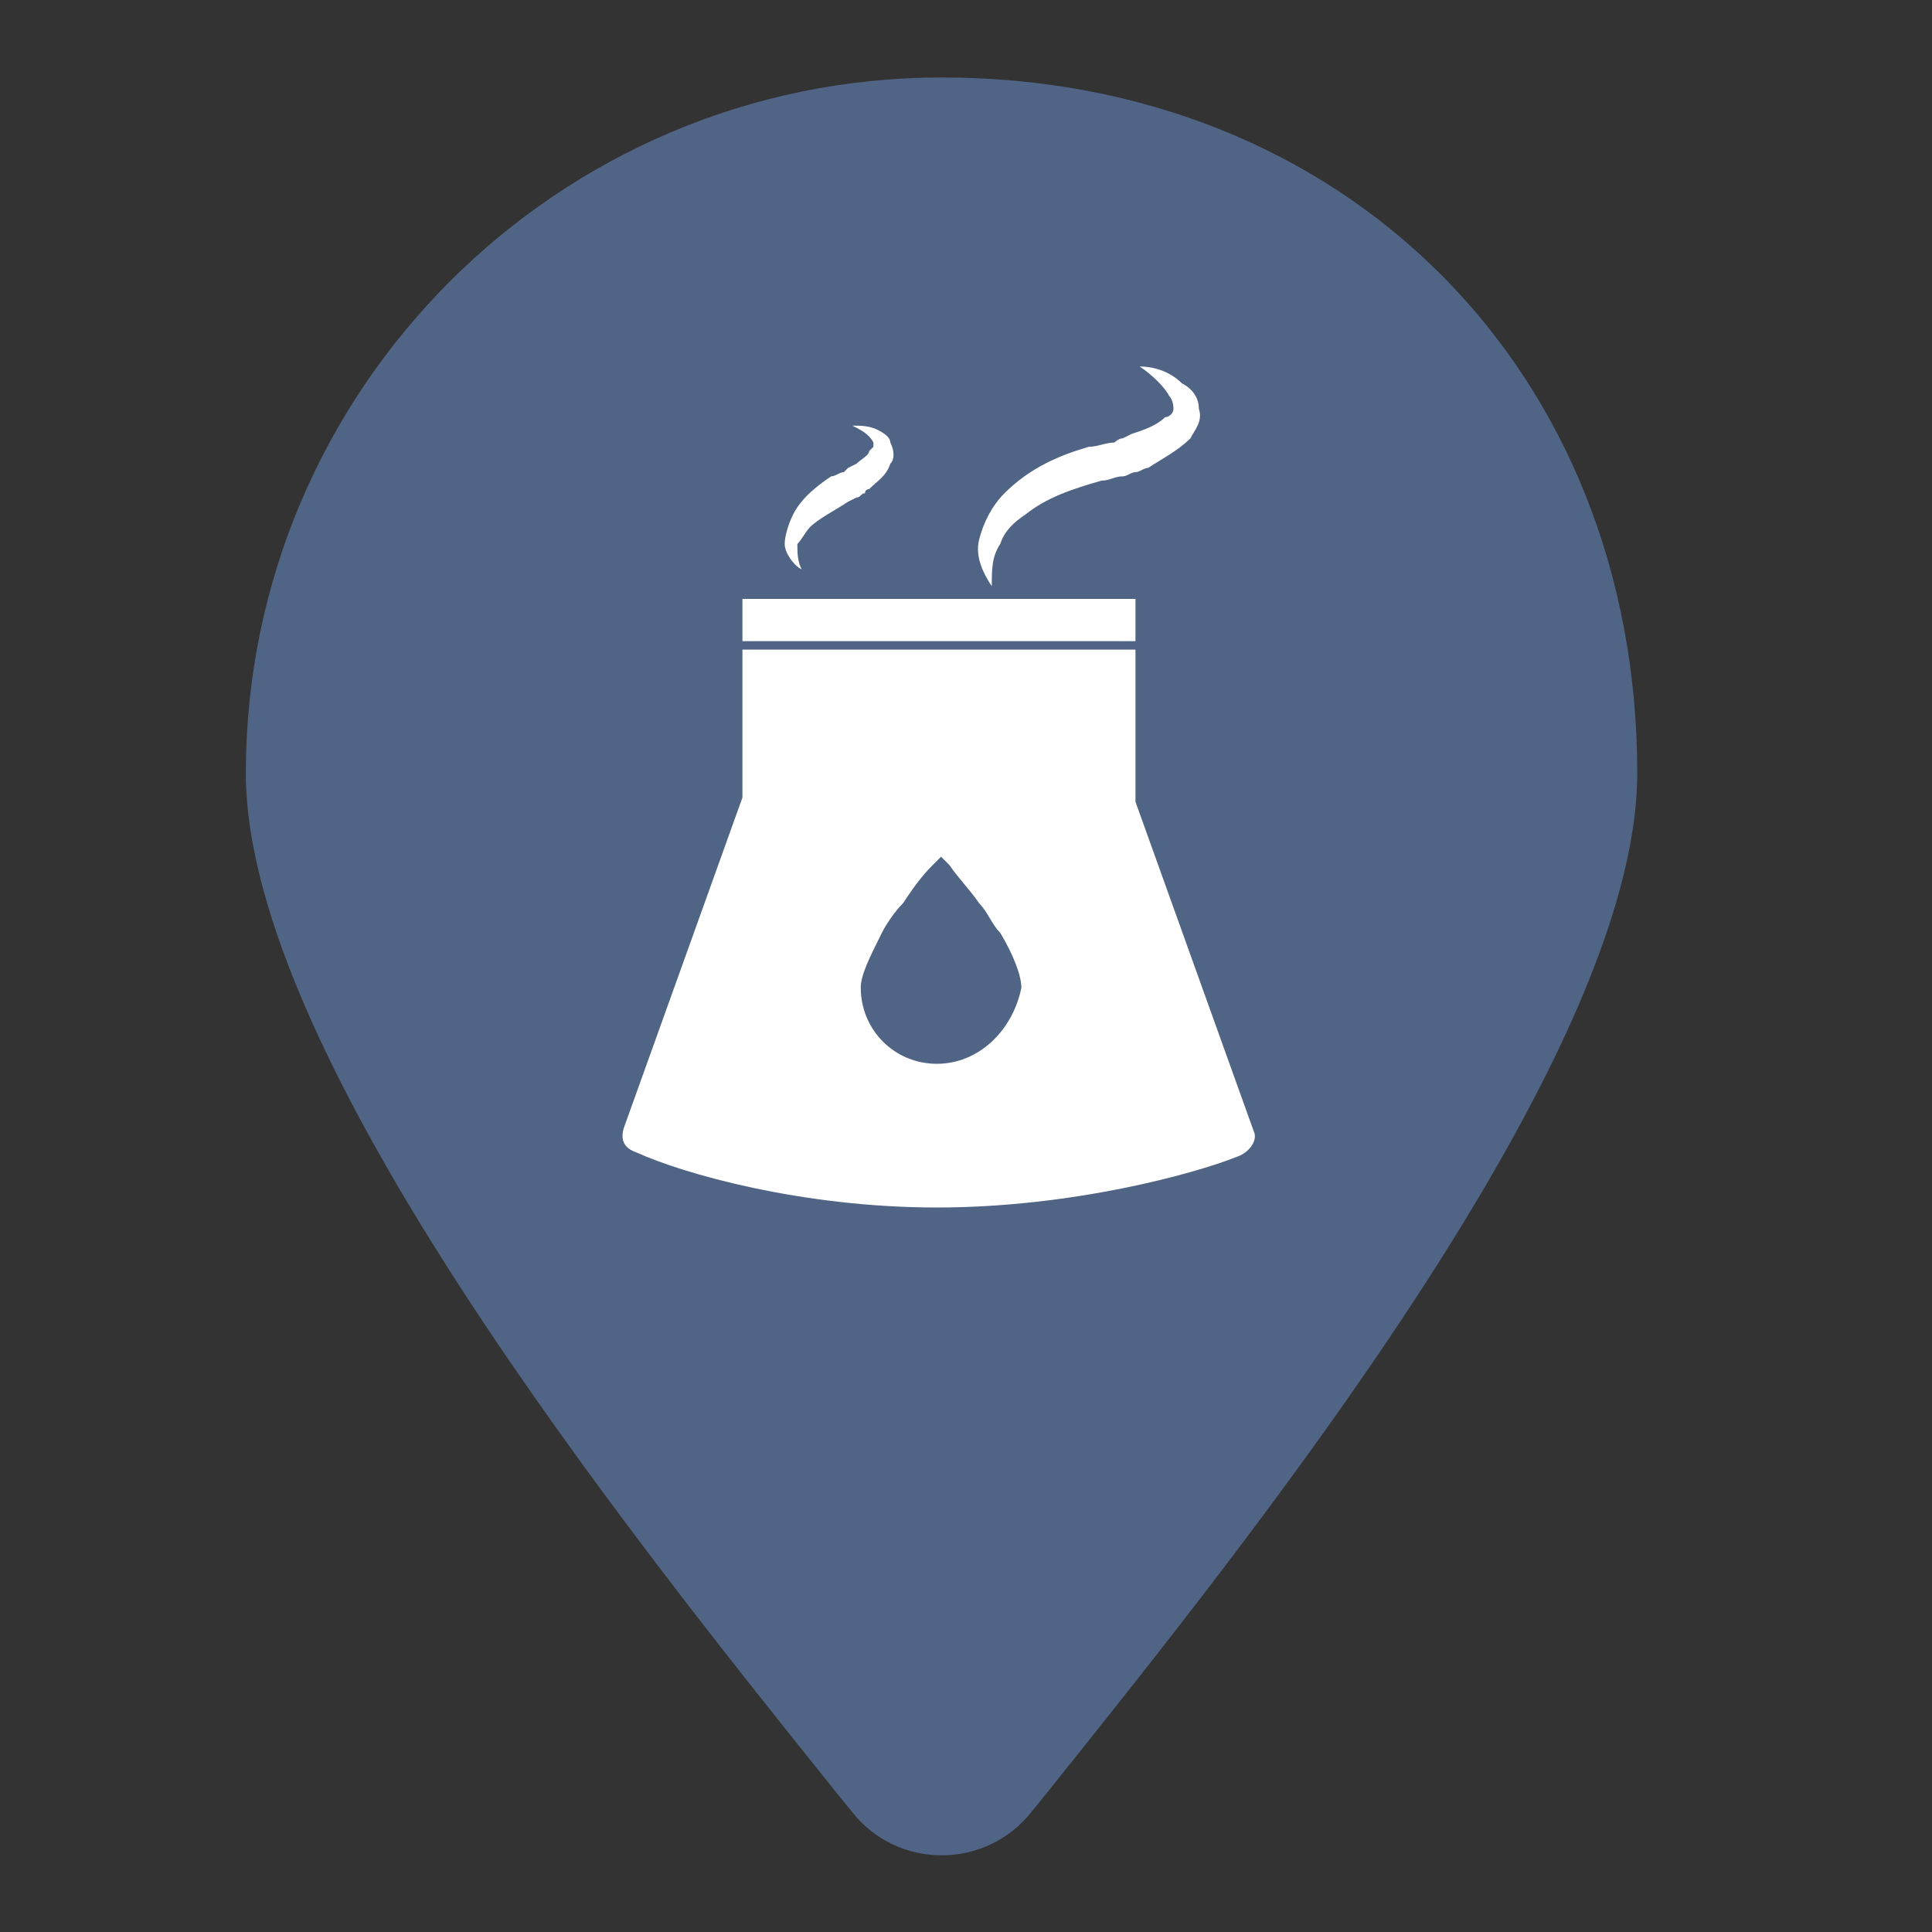 <?xml version="1.0" encoding="UTF-8"?>
<svg width="32px" height="32px" viewBox="0 0 32 32" version="1.1" xmlns="http://www.w3.org/2000/svg" xmlns:xlink="http://www.w3.org/1999/xlink">
    <rect x="0" y="0" width="32" height="32" fill="#333333" stroke="none"/>
    <!-- Generator: Sketch 59 (86127) - https://sketch.com -->
    <title>切片</title>
    <desc>Created with Sketch.</desc>
    <g id="设计稿" stroke="none" stroke-width="1" fill="none" fill-rule="evenodd">
        <g id="污染源" transform="translate(3, 0)" fill-rule="nonzero">
            <path d="M24.118,12.805 C24.118,6.127 19.269,1.283 12.595,1.283 C6.241,1.283 1.072,6.452 1.072,12.805 C1.072,17.497 7.444,25.441 10.869,29.711 L11.123,30.024 C11.482,30.473 12.019,30.73 12.598,30.73 C13.174,30.73 13.711,30.473 14.074,30.024 L14.328,29.711 C17.745,25.441 24.118,17.497 24.118,12.805 Z" id="形状" fill="#506485"></path>
            <path d="M12.595,0.278 C5.688,0.278 0.067,5.895 0.067,12.805 C0.067,17.848 6.585,25.972 10.085,30.338 L10.335,30.652 C10.888,31.339 11.709,31.735 12.591,31.735 C13.472,31.735 14.294,31.339 14.847,30.652 L15.101,30.338 C18.604,25.972 25.119,17.848 25.119,12.805 C25.119,5.548 19.852,0.278 12.595,0.278 L12.595,0.278 Z M12.595,30.73 C12.019,30.73 11.482,30.473 11.119,30.024 L10.865,29.711 C7.44,25.441 1.068,17.497 1.068,12.805 C1.068,6.452 6.237,1.283 12.591,1.283 C19.269,1.283 24.114,6.131 24.114,12.805 C24.114,17.497 17.742,25.441 14.316,29.711 L14.063,30.024 C13.708,30.473 13.17,30.73 12.595,30.73 Z" id="形状"></path>
            <path d="M9.297,9.92 L15.807,9.92 L15.807,10.62 L9.297,10.62 L9.297,9.92 Z M17.767,18.74 L15.807,13.28 L15.807,10.76 L9.297,10.76 L9.297,13.21 L7.337,18.67 C7.267,18.88 7.337,19.02 7.547,19.09 C8.317,19.44 10.277,20 12.517,20 C14.757,20 16.787,19.44 17.487,19.16 C17.697,19.09 17.837,18.88 17.767,18.74 Z M12.517,17.62 C11.817,17.62 11.257,17.06 11.257,16.36 C11.257,16.15 11.397,15.87 11.607,15.45 C11.677,15.31 11.817,15.1 11.957,14.96 C12.097,14.75 12.237,14.54 12.447,14.33 L12.587,14.19 L12.727,14.33 C12.867,14.54 13.077,14.75 13.217,14.96 C13.357,15.1 13.427,15.31 13.567,15.45 C13.777,15.8 13.917,16.15 13.917,16.36 C13.777,17.06 13.217,17.62 12.517,17.62 L12.517,17.62 Z M10.207,9.01 C10.277,8.94 10.347,8.8 10.417,8.73 C10.557,8.59 10.837,8.45 11.047,8.31 L11.187,8.24 C11.257,8.24 11.257,8.17 11.327,8.17 C11.327,8.1 11.397,8.1 11.397,8.1 C11.537,7.96 11.677,7.89 11.747,7.68 C11.817,7.61 11.817,7.47 11.747,7.33 C11.747,7.26 11.677,7.19 11.537,7.12 C11.397,7.05 11.257,7.05 11.117,7.05 C11.257,7.12 11.397,7.19 11.467,7.33 L11.467,7.4 L11.397,7.47 C11.397,7.54 11.257,7.61 11.187,7.68 L11.047,7.75 L10.977,7.82 C10.907,7.82 10.837,7.89 10.767,7.89 C10.557,8.03 10.277,8.24 10.137,8.52 C10.067,8.66 9.997,8.87 9.997,9.01 C9.997,9.15 10.137,9.36 10.277,9.43 C10.207,9.29 10.207,9.15 10.207,9.01 L10.207,9.01 Z M13.567,9.01 C13.637,8.8 13.777,8.66 13.987,8.52 C14.337,8.24 14.757,8.1 15.247,7.96 C15.387,7.96 15.457,7.89 15.597,7.89 C15.667,7.89 15.737,7.82 15.807,7.82 C15.877,7.82 15.947,7.75 16.017,7.75 C16.227,7.61 16.507,7.47 16.717,7.26 C16.787,7.12 16.927,6.98 16.857,6.77 C16.857,6.56 16.717,6.42 16.577,6.35 C16.367,6.14 16.087,6.07 15.877,6.07 C16.087,6.21 16.297,6.42 16.367,6.56 C16.437,6.63 16.437,6.77 16.437,6.77 C16.437,6.84 16.367,6.91 16.297,6.91 C16.157,7.05 15.947,7.12 15.737,7.19 L15.597,7.26 C15.527,7.26 15.457,7.33 15.457,7.33 C15.317,7.33 15.177,7.4 15.037,7.4 C14.547,7.54 14.057,7.75 13.637,8.17 C13.427,8.38 13.287,8.66 13.217,8.94 C13.147,9.22 13.287,9.5 13.427,9.71 C13.427,9.43 13.427,9.22 13.567,9.01 Z" id="形状" fill="#FFFFFF"></path>
        </g>
    </g>
</svg>